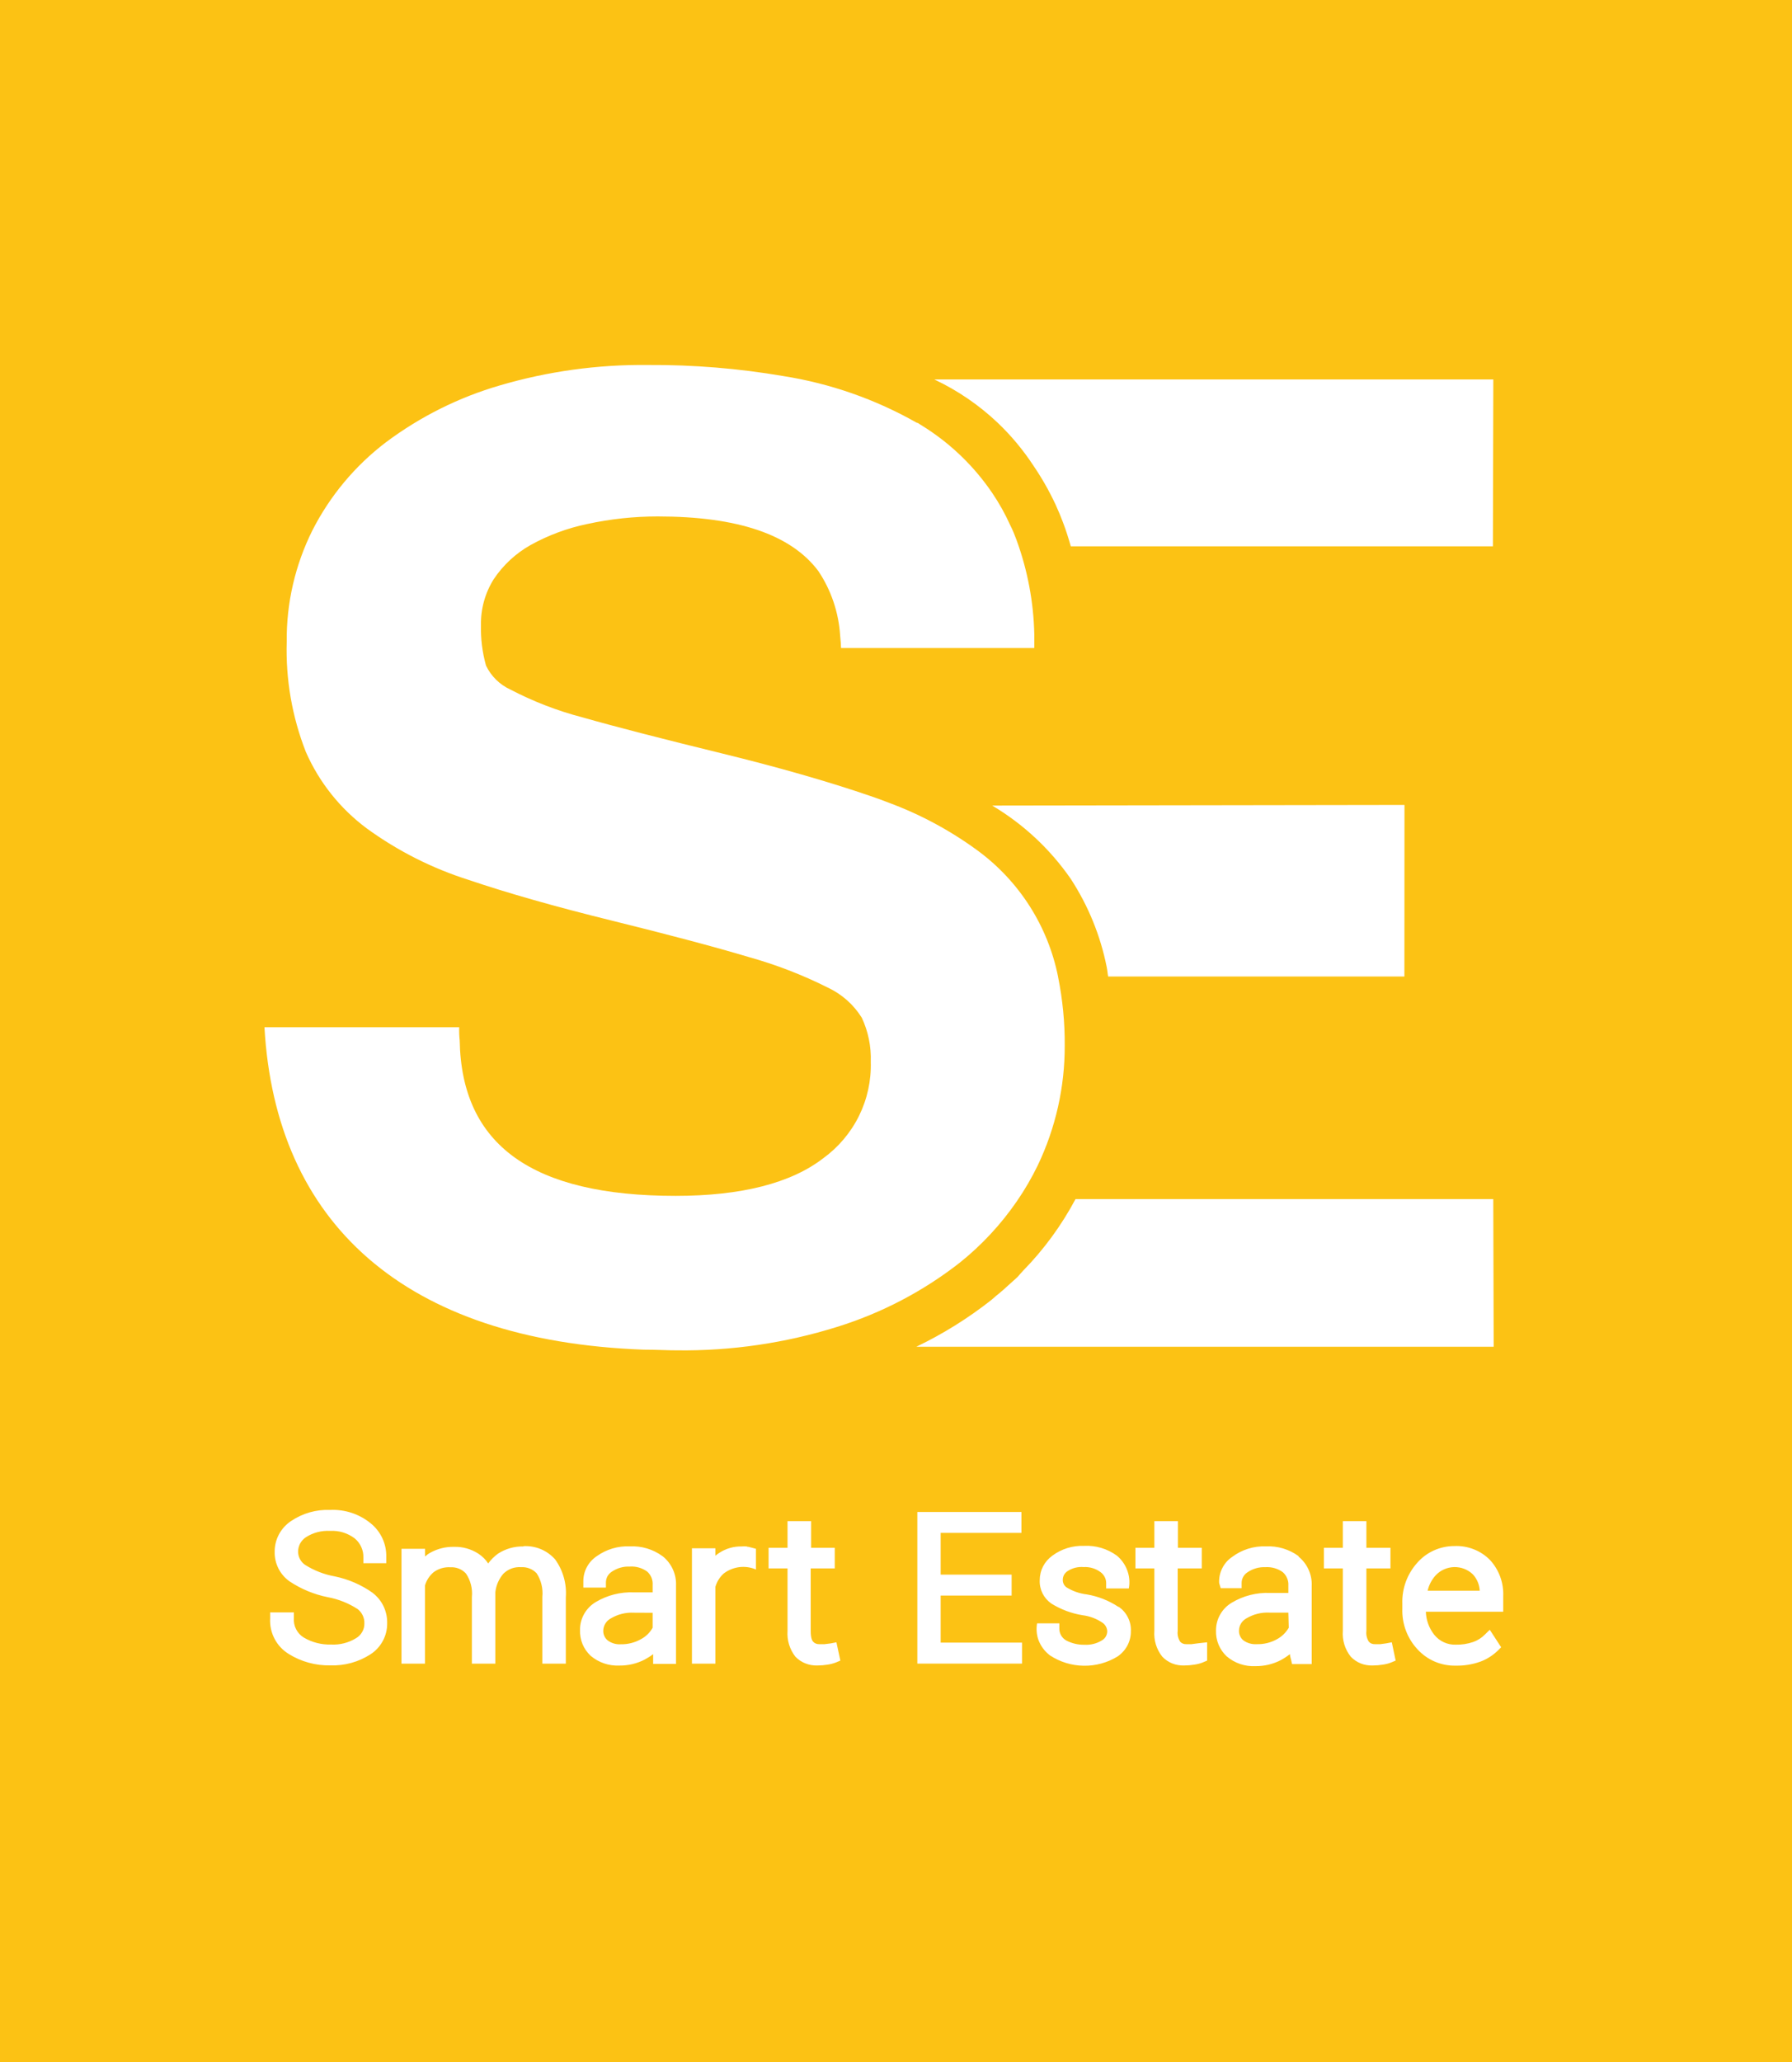 <svg width="40" height="46" viewBox="0 0 40 46" fill="none" xmlns="http://www.w3.org/2000/svg">
<path fill-rule="evenodd" clip-rule="evenodd" d="M0 0H40V46H0V0ZM21.805 18.962C22.746 19.647 23.393 20.658 23.619 21.796V21.8C23.72 22.302 23.77 22.814 23.766 23.326C23.769 24.25 23.563 25.163 23.164 25.998C23.029 26.275 22.874 26.542 22.699 26.796C22.343 27.314 21.912 27.778 21.42 28.171C20.603 28.809 19.676 29.293 18.685 29.601C17.53 29.962 16.325 30.139 15.114 30.124C15.006 30.124 14.896 30.121 14.779 30.117H14.779H14.779H14.779H14.779H14.779H14.779H14.779H14.779H14.779H14.779H14.779L14.779 30.117H14.779H14.779H14.779H14.779H14.779H14.778H14.778H14.778H14.778H14.778H14.778H14.778H14.778C14.649 30.113 14.514 30.109 14.367 30.109C9.018 29.911 6.15 27.276 5.903 22.916H10.25C10.247 23.014 10.25 23.113 10.261 23.21C10.302 25.545 11.878 26.678 15.081 26.678C16.547 26.678 17.658 26.395 18.381 25.835C18.718 25.589 18.991 25.265 19.175 24.892C19.359 24.518 19.449 24.106 19.437 23.69C19.449 23.35 19.381 23.013 19.237 22.705C19.055 22.412 18.791 22.178 18.477 22.031C17.911 21.747 17.319 21.519 16.709 21.349C15.935 21.118 14.903 20.845 13.659 20.538C12.414 20.231 11.336 19.926 10.46 19.629C9.646 19.371 8.88 18.984 8.19 18.483C7.594 18.041 7.124 17.452 6.827 16.774C6.52 15.992 6.375 15.156 6.4 14.317C6.391 13.455 6.588 12.603 6.974 11.83C7.365 11.063 7.924 10.392 8.611 9.869C9.376 9.296 10.238 8.865 11.157 8.598C12.229 8.283 13.343 8.13 14.461 8.142C15.473 8.136 16.484 8.218 17.482 8.389C18.532 8.554 19.544 8.908 20.467 9.433H20.482L20.675 9.555C21.256 9.932 21.756 10.421 22.145 10.993C22.302 11.224 22.438 11.467 22.552 11.721C22.609 11.83 22.653 11.948 22.691 12.048C22.937 12.722 23.071 13.431 23.087 14.147V14.457H18.773C18.771 14.394 18.766 14.293 18.753 14.176C18.72 13.662 18.552 13.165 18.265 12.737C17.651 11.922 16.463 11.521 14.68 11.521C14.152 11.521 13.627 11.577 13.111 11.689C12.667 11.781 12.239 11.939 11.843 12.159C11.512 12.345 11.231 12.606 11.021 12.92C10.828 13.227 10.729 13.583 10.736 13.945C10.728 14.249 10.766 14.553 10.848 14.847C10.961 15.084 11.154 15.274 11.393 15.383C11.903 15.649 12.441 15.857 12.997 16.002C13.755 16.218 14.814 16.49 16.128 16.811C17.379 17.118 18.484 17.434 19.415 17.753C19.544 17.796 19.68 17.846 19.833 17.905C20.537 18.165 21.2 18.521 21.805 18.962ZM7.469 35.166C7.778 35.229 8.07 35.356 8.326 35.539L8.317 35.534C8.421 35.613 8.505 35.716 8.561 35.833C8.617 35.951 8.645 36.08 8.642 36.21C8.644 36.348 8.611 36.485 8.545 36.607C8.479 36.729 8.384 36.832 8.267 36.907C8.001 37.078 7.689 37.163 7.373 37.152C7.045 37.159 6.722 37.07 6.444 36.897C6.31 36.814 6.2 36.697 6.128 36.558C6.055 36.418 6.021 36.262 6.03 36.105V35.97H6.56V36.094C6.553 36.18 6.569 36.266 6.608 36.343C6.647 36.42 6.706 36.485 6.779 36.53C6.963 36.639 7.174 36.693 7.388 36.687C7.585 36.698 7.78 36.648 7.947 36.546C8.005 36.512 8.052 36.464 8.085 36.406C8.118 36.348 8.135 36.283 8.133 36.217C8.136 36.154 8.123 36.093 8.096 36.037C8.069 35.98 8.03 35.931 7.98 35.894C7.78 35.765 7.557 35.676 7.323 35.632C7.014 35.571 6.721 35.45 6.459 35.275C6.355 35.2 6.271 35.102 6.214 34.988C6.157 34.874 6.128 34.748 6.131 34.621C6.129 34.486 6.162 34.352 6.225 34.232C6.289 34.112 6.381 34.01 6.494 33.934C6.752 33.759 7.059 33.671 7.371 33.684C7.699 33.669 8.022 33.776 8.276 33.984C8.388 34.075 8.477 34.19 8.537 34.32C8.597 34.451 8.626 34.593 8.622 34.736V34.872H8.111V34.747C8.114 34.667 8.098 34.587 8.065 34.513C8.032 34.439 7.983 34.374 7.921 34.322C7.764 34.201 7.567 34.14 7.369 34.152C7.178 34.141 6.988 34.19 6.827 34.294C6.774 34.329 6.73 34.377 6.7 34.432C6.67 34.488 6.654 34.551 6.654 34.614C6.654 34.673 6.668 34.731 6.696 34.782C6.723 34.834 6.763 34.878 6.812 34.911C7.013 35.037 7.236 35.124 7.469 35.166ZM11.685 34.499C11.483 34.494 11.285 34.55 11.116 34.66C11.032 34.721 10.958 34.795 10.897 34.878C10.84 34.791 10.765 34.717 10.678 34.66C10.517 34.556 10.328 34.502 10.136 34.508C9.951 34.503 9.768 34.548 9.606 34.638C9.563 34.661 9.523 34.69 9.488 34.723V34.551H8.962V37.114H9.486V35.371C9.519 35.255 9.586 35.152 9.678 35.074C9.786 34.994 9.919 34.955 10.053 34.963C10.118 34.959 10.183 34.97 10.243 34.994C10.303 35.018 10.357 35.055 10.401 35.103C10.505 35.257 10.551 35.442 10.533 35.626V37.114H11.057V35.528V35.517C11.074 35.365 11.136 35.223 11.236 35.107C11.288 35.056 11.349 35.017 11.417 34.991C11.486 34.966 11.558 34.956 11.631 34.961C11.695 34.957 11.76 34.967 11.82 34.991C11.881 35.014 11.935 35.051 11.979 35.098C12.08 35.254 12.124 35.439 12.106 35.624V37.114H12.63V35.632C12.652 35.33 12.567 35.03 12.389 34.785C12.301 34.687 12.193 34.609 12.072 34.559C11.95 34.508 11.819 34.486 11.688 34.492L11.685 34.499ZM14.568 36.312V35.979L14.15 35.977C13.969 35.967 13.788 36.012 13.633 36.105C13.583 36.132 13.542 36.17 13.513 36.218C13.483 36.266 13.467 36.32 13.466 36.376C13.464 36.417 13.472 36.458 13.489 36.496C13.505 36.534 13.531 36.567 13.563 36.594C13.647 36.657 13.751 36.688 13.856 36.681C14.014 36.684 14.17 36.645 14.308 36.567C14.417 36.509 14.508 36.42 14.568 36.312ZM14.058 34.497C14.319 34.484 14.577 34.561 14.787 34.715L14.796 34.721C14.893 34.8 14.97 34.9 15.021 35.014C15.072 35.127 15.095 35.251 15.09 35.375V37.119H14.579V36.901C14.521 36.946 14.458 36.986 14.393 37.021C14.218 37.112 14.023 37.158 13.826 37.156C13.591 37.167 13.362 37.089 13.184 36.938C13.105 36.864 13.043 36.775 13.002 36.676C12.962 36.577 12.943 36.47 12.947 36.362C12.945 36.238 12.977 36.115 13.038 36.006C13.099 35.897 13.188 35.806 13.295 35.741C13.554 35.586 13.853 35.51 14.154 35.523H14.568V35.358C14.572 35.302 14.563 35.246 14.542 35.194C14.52 35.143 14.488 35.096 14.446 35.059C14.333 34.978 14.195 34.938 14.056 34.948C13.916 34.942 13.777 34.981 13.661 35.059C13.621 35.084 13.587 35.118 13.563 35.158C13.54 35.199 13.527 35.245 13.525 35.292V35.417H13.021V35.284C13.019 35.172 13.045 35.061 13.098 34.962C13.15 34.863 13.226 34.779 13.319 34.717C13.534 34.563 13.794 34.485 14.058 34.497ZM16.672 34.499C16.633 34.495 16.593 34.495 16.554 34.499C16.378 34.495 16.204 34.545 16.057 34.641C16.026 34.66 15.996 34.682 15.969 34.706V34.54H15.445V37.114H15.969V35.399C16.002 35.284 16.067 35.18 16.157 35.1C16.258 35.024 16.378 34.976 16.504 34.96C16.63 34.945 16.757 34.963 16.874 35.013V34.551L16.767 34.523C16.736 34.513 16.704 34.506 16.672 34.503V34.499ZM18.405 36.679L18.548 36.661L18.67 36.637L18.758 37.045L18.662 37.086C18.599 37.11 18.535 37.127 18.469 37.136C18.396 37.148 18.323 37.154 18.25 37.154C18.158 37.158 18.066 37.143 17.98 37.109C17.895 37.076 17.818 37.024 17.754 36.958C17.626 36.794 17.564 36.589 17.579 36.382V34.989H17.156V34.529H17.579V33.934H18.105V34.529H18.633V34.989H18.096V36.382C18.096 36.533 18.125 36.598 18.151 36.624C18.168 36.643 18.19 36.658 18.214 36.667C18.238 36.676 18.263 36.68 18.289 36.679H18.405ZM20.997 35.595H22.581V35.127H20.997V34.196H22.8V33.73H20.476V37.112H22.813V36.644H20.997V35.595ZM24.26 35.569C24.511 35.611 24.751 35.706 24.963 35.846L24.976 35.848C25.062 35.909 25.131 35.989 25.177 36.083C25.224 36.176 25.247 36.28 25.243 36.384C25.245 36.497 25.218 36.608 25.166 36.708C25.113 36.807 25.037 36.892 24.943 36.955C24.715 37.094 24.453 37.165 24.186 37.16C23.919 37.156 23.659 37.075 23.436 36.929C23.316 36.838 23.225 36.714 23.175 36.572C23.137 36.457 23.128 36.334 23.149 36.214H23.646V36.33C23.645 36.384 23.659 36.437 23.686 36.484C23.713 36.531 23.752 36.569 23.799 36.596C23.925 36.662 24.065 36.695 24.207 36.692C24.344 36.7 24.48 36.666 24.597 36.594C24.632 36.574 24.661 36.545 24.682 36.511C24.702 36.476 24.714 36.437 24.715 36.397C24.715 36.36 24.705 36.324 24.688 36.29C24.671 36.257 24.647 36.228 24.617 36.206C24.482 36.112 24.326 36.053 24.163 36.033C23.917 35.993 23.681 35.905 23.469 35.774C23.385 35.716 23.317 35.638 23.271 35.547C23.226 35.456 23.204 35.355 23.208 35.253C23.208 35.146 23.233 35.04 23.282 34.944C23.332 34.849 23.403 34.767 23.491 34.704C23.693 34.554 23.941 34.477 24.194 34.486C24.457 34.471 24.717 34.549 24.93 34.704C25.026 34.784 25.101 34.886 25.149 35C25.208 35.138 25.225 35.289 25.197 35.436H24.691V35.312C24.691 35.265 24.679 35.219 24.657 35.178C24.635 35.136 24.604 35.1 24.566 35.072C24.457 34.991 24.323 34.951 24.187 34.959C24.059 34.948 23.93 34.981 23.824 35.053C23.793 35.074 23.768 35.102 23.75 35.134C23.733 35.167 23.723 35.203 23.723 35.24C23.721 35.273 23.728 35.305 23.742 35.335C23.756 35.365 23.777 35.39 23.804 35.41C23.942 35.496 24.098 35.55 24.26 35.569ZM26.731 36.661L26.597 36.679H26.481C26.455 36.68 26.43 36.676 26.406 36.667C26.382 36.658 26.36 36.643 26.343 36.624C26.297 36.552 26.277 36.467 26.288 36.382V34.989H26.825V34.529H26.293V33.934H25.767V34.529H25.344V34.989H25.767V36.382C25.751 36.589 25.814 36.795 25.944 36.958C26.007 37.024 26.084 37.076 26.169 37.11C26.254 37.143 26.346 37.158 26.437 37.154C26.511 37.154 26.584 37.148 26.656 37.136C26.722 37.127 26.787 37.111 26.849 37.086L26.945 37.045V36.637L26.731 36.661ZM28.506 36.567C28.614 36.508 28.705 36.419 28.767 36.312L28.758 35.975H28.339C28.158 35.965 27.978 36.01 27.822 36.103C27.773 36.13 27.731 36.168 27.702 36.216C27.673 36.263 27.657 36.318 27.656 36.373C27.654 36.414 27.661 36.455 27.678 36.493C27.694 36.531 27.719 36.565 27.75 36.591C27.835 36.654 27.94 36.685 28.046 36.679C28.206 36.684 28.366 36.646 28.506 36.567ZM28.256 34.497C28.517 34.484 28.775 34.561 28.986 34.715V34.726C29.082 34.804 29.159 34.904 29.21 35.018C29.261 35.132 29.285 35.255 29.279 35.38V37.123H28.841L28.819 37.027L28.814 37.008L28.808 36.986L28.808 36.986C28.8 36.955 28.793 36.927 28.793 36.901C28.729 36.951 28.662 36.995 28.591 37.034C28.416 37.125 28.221 37.171 28.024 37.169C27.79 37.181 27.56 37.103 27.382 36.951C27.303 36.878 27.241 36.788 27.2 36.689C27.159 36.59 27.139 36.483 27.143 36.376C27.142 36.251 27.173 36.127 27.235 36.019C27.296 35.91 27.386 35.818 27.494 35.754C27.752 35.599 28.051 35.523 28.352 35.536H28.758V35.371C28.762 35.315 28.752 35.259 28.73 35.207C28.709 35.155 28.675 35.109 28.633 35.072C28.521 34.991 28.383 34.952 28.245 34.961C28.105 34.955 27.967 34.994 27.851 35.072C27.81 35.097 27.776 35.131 27.753 35.172C27.729 35.212 27.716 35.258 27.715 35.305V35.43H27.248L27.213 35.314C27.207 35.2 27.231 35.086 27.283 34.984C27.334 34.881 27.411 34.794 27.507 34.73C27.722 34.569 27.987 34.487 28.256 34.497ZM30.942 36.661L30.809 36.679H30.693C30.667 36.68 30.641 36.676 30.617 36.667C30.593 36.658 30.572 36.643 30.555 36.624C30.509 36.552 30.489 36.467 30.5 36.382V34.989H31.037V34.529H30.5V33.934H29.974V34.529H29.551V34.989H29.974V36.382C29.958 36.589 30.021 36.795 30.151 36.958C30.214 37.024 30.291 37.076 30.376 37.11C30.461 37.143 30.553 37.158 30.644 37.154C30.718 37.154 30.791 37.148 30.863 37.136C30.93 37.127 30.994 37.111 31.056 37.086L31.153 37.045L31.067 36.637L30.942 36.661ZM32.051 35.138C31.96 35.236 31.896 35.356 31.867 35.486H33.03C33.023 35.351 32.969 35.222 32.877 35.122C32.822 35.069 32.757 35.027 32.685 34.999C32.614 34.971 32.538 34.958 32.461 34.959C32.384 34.961 32.308 34.977 32.238 35.008C32.168 35.038 32.104 35.083 32.051 35.138ZM33.26 34.802C33.462 35.022 33.567 35.313 33.554 35.611V35.955H31.827C31.833 36.143 31.899 36.324 32.016 36.471C32.073 36.542 32.147 36.599 32.23 36.637C32.313 36.675 32.404 36.693 32.496 36.69C32.627 36.693 32.757 36.673 32.881 36.631C32.98 36.597 33.069 36.541 33.142 36.467L33.254 36.358L33.508 36.748L33.438 36.818C33.325 36.928 33.191 37.014 33.043 37.069C32.868 37.131 32.682 37.162 32.496 37.158C32.335 37.162 32.176 37.131 32.029 37.069C31.881 37.006 31.749 36.912 31.641 36.794C31.413 36.55 31.291 36.225 31.302 35.892V35.774C31.291 35.438 31.411 35.111 31.637 34.861C31.74 34.744 31.866 34.651 32.008 34.587C32.151 34.523 32.305 34.49 32.461 34.49C32.608 34.483 32.756 34.507 32.894 34.561C33.032 34.614 33.157 34.697 33.26 34.802ZM33.333 8.465H20.855C21.376 8.71 21.854 9.037 22.272 9.433C22.573 9.72 22.839 10.04 23.067 10.387C23.256 10.664 23.422 10.956 23.563 11.259C23.631 11.408 23.683 11.534 23.729 11.658C23.795 11.83 23.85 12.007 23.902 12.188H33.324L33.333 8.465ZM22.147 17.971L31.35 17.957L31.348 21.785H24.735C24.731 21.759 24.727 21.731 24.723 21.703L24.723 21.703L24.723 21.702C24.718 21.657 24.711 21.611 24.702 21.567C24.562 20.868 24.29 20.203 23.9 19.605C23.44 18.942 22.843 18.384 22.147 17.971ZM33.332 26.75H24.007C23.694 27.337 23.299 27.877 22.833 28.352C22.813 28.372 22.796 28.393 22.777 28.414C22.759 28.436 22.74 28.459 22.719 28.481C22.692 28.508 22.653 28.543 22.613 28.578C22.59 28.598 22.567 28.619 22.546 28.638C22.443 28.734 22.34 28.825 22.235 28.908L22.129 29C21.611 29.408 21.049 29.758 20.453 30.044H33.341L33.332 26.75Z" fill="#FCC214"/>
</svg>
